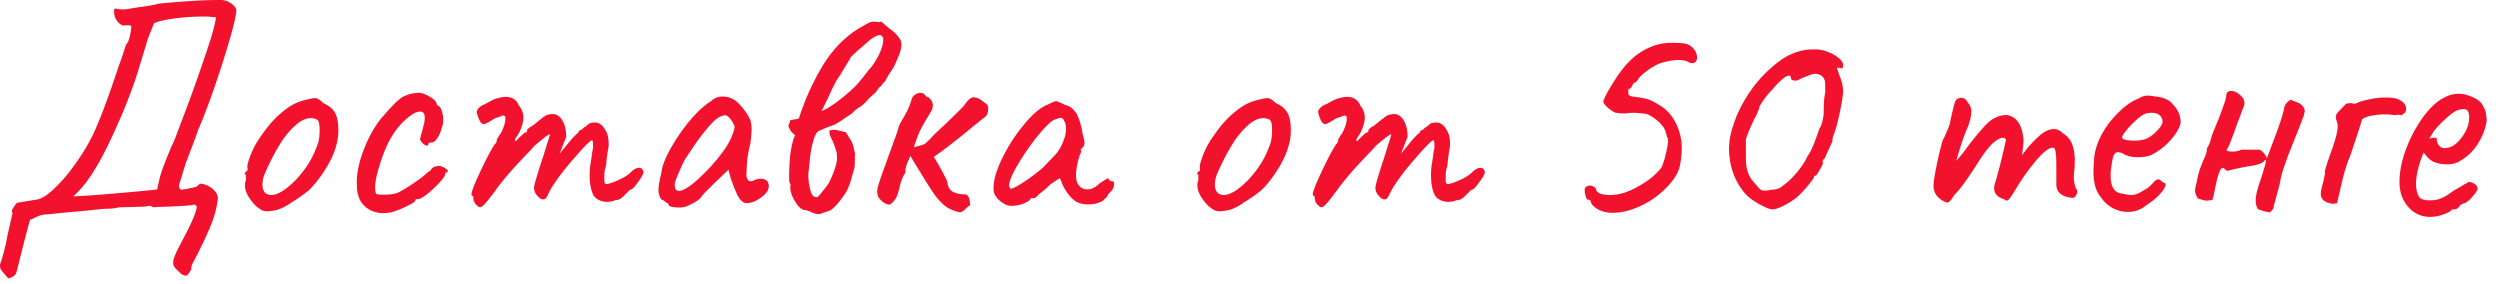 <svg width="176" height="20" fill="none" xmlns="http://www.w3.org/2000/svg"><path d="M14.39 12.98c.28.088.507.227.683.418.176.19.264.36.264.506-.044.63-.227 1.327-.55 2.09-.323.777-.74 1.643-1.254 2.596a.896.896 0 00-.066.308v.044c0 .03-.08.161-.242.396a.238.238 0 01-.176.066c-.117 0-.257-.08-.418-.242a3.399 3.399 0 01-.396-.418 1.205 1.205 0 01-.044-.264c0-.19.11-.506.33-.946.058-.117.212-.41.462-.88.25-.47.447-.88.594-1.232a4.16 4.16 0 00.286-.858l-.154-.176c-.117.073-.924.132-2.42.176-.147 0-.264.007-.352.022h-.176a.352.352 0 00-.22-.088c-.103 0-.206.015-.308.044l-1.386.044h-.264a1.02 1.02 0 00-.242.022 3.913 3.913 0 01-.748.088c-.235 0-.448.015-.638.044l-1.32.132a66.46 66.46 0 00-2.266.22c-.294 0-.558.059-.792.176-.22.117-.374.183-.462.198-.22.792-.492 1.84-.814 3.146l-.132.506c-.03.22-.22.381-.572.484a5.507 5.507 0 01-.528-.616.615.615 0 01-.044-.462c0 .059.066-.147.198-.616.132-.47.227-.887.286-1.254l.374-1.65c-.059-.088-.059-.183 0-.286a2.42 2.42 0 01.308-.44l1.474-.242c.322-.073.718-.337 1.188-.792s.858-.895 1.166-1.32C5.796 10.897 6.39 9.893 6.8 8.91c.425-.983.938-2.383 1.54-4.202.161-.425.337-.946.528-1.562.117-.103.205-.293.264-.572.073-.293.11-.543.11-.748a.688.688 0 00-.352-.044.923.923 0 01-.286 0 .988.988 0 01-.418-.396 1.076 1.076 0 01-.132-.77.491.491 0 01.242.022c.117.015.242.022.374.022.161 0 .3-.015.418-.044A39.9 39.9 0 0110.1.462c.601-.088.938-.154 1.012-.198a50.786 50.786 0 012.442-.198A28.209 28.209 0 0115.557 0c.234 0 .462.073.682.22.22.147.352.3.396.462.014.41-.294 1.613-.924 3.608-.63 1.98-1.225 3.615-1.782 4.906-.103.323-.286.821-.55 1.496l-.33.88-.462 1.518c.014.044.037.103.066.176.03.059.066.088.11.088l.33-.044c.132-.03.271-.059.418-.088.161-.03.271-.059.33-.088a1.88 1.88 0 00.198-.176h.022a.195.195 0 01.088-.022c.044 0 .125.015.242.044zm-2.31-2.706c.045-.015.265-.557.66-1.628.412-1.07.72-1.9.925-2.486l.198-.55c.455-1.305.777-2.259.968-2.86.19-.616.315-1.122.374-1.518a5.527 5.527 0 00-.968-.066c-.616 0-1.261.044-1.936.132-.66.088-1.144.198-1.452.33l-.418 1.034c-.015.059-.25.829-.704 2.31-.455 1.481-1.13 3.16-2.024 5.038-.895 1.877-1.746 3.146-2.552 3.806.454 0 1.525-.073 3.212-.22 1.687-.147 2.588-.235 2.706-.264.102-.543.22-1.005.352-1.386.147-.396.367-.953.66-1.672zm6.747 4.598a.843.843 0 01-.418-.088 3.345 3.345 0 01-.44-.33c-.484-.513-.726-.983-.726-1.408 0-.103.008-.176.022-.22a.563.563 0 00.044-.308v-.198c-.058-.059-.088-.095-.088-.11 0-.03.015-.051.044-.066a.342.342 0 00.066-.088c.088 0 .118-.08.088-.242-.03-.117.03-.374.176-.77.147-.41.33-.785.55-1.122.162-.264.396-.594.704-.99.323-.396.609-.697.858-.902.352-.308.668-.535.946-.682a3.63 3.63 0 01.924-.33c.294-.073.492-.11.594-.11.103 0 .19.03.264.088.088.044.198.132.33.264.396.176.668.403.814.682.162.264.242.682.242 1.254 0 .953-.388 1.987-1.166 3.102-.337.484-.652.858-.946 1.122a9.13 9.13 0 01-1.166.814 4.01 4.01 0 01-.858.484c-.25.088-.535.14-.858.154zm2.112-2.332c.352-.396.63-.77.836-1.122.22-.352.426-.8.616-1.342.074-.25.11-.55.11-.902 0-.44-.058-.69-.176-.748a.976.976 0 00-.44-.11c-.322 0-.66.147-1.012.44a5.882 5.882 0 00-1.144 1.364c-.337.528-.682 1.188-1.034 1.98a2.09 2.09 0 00-.22.902c0 .22.052.396.154.528a.589.589 0 00.462.198c.484 0 1.1-.396 1.848-1.188zm6.524 2.42a3.59 3.59 0 01-.462.044c-.543 0-.99-.169-1.342-.506-.352-.337-.528-.807-.528-1.408-.059-.645.08-1.445.418-2.398.352-.953.792-1.753 1.32-2.398.367-.425.682-.77.946-1.034.264-.264.506-.44.726-.528a2.6 2.6 0 011.034-.198c.264.059.52.169.77.33.264.161.396.323.396.484l.11.11c.088 0 .169.11.242.33.073.205.11.433.11.682 0 .205-.037.381-.11.528-.059.279-.161.52-.308.726-.132.205-.264.308-.396.308-.161 0-.242.044-.242.132 0 .059-.03.088-.088.088-.073 0-.161-.044-.264-.132a.749.749 0 01-.22-.308c0-.044.03-.169.088-.374.059-.205.117-.433.176-.682a1.94 1.94 0 00.066-.462c0-.293-.11-.44-.33-.44a.781.781 0 00-.352.088c-.587.323-1.107.836-1.562 1.54-.455.704-.836 1.672-1.144 2.904-.073.323-.11.58-.11.77 0 .147.007.264.022.352.03.088.059.14.088.154.073.03.227.044.462.044.543 0 .924-.066 1.144-.198.47-.25.99-.587 1.562-1.012a4.65 4.65 0 00.264-.22c.117-.117.227-.198.33-.242.103-.161.198-.257.286-.286.088-.044.227-.066.418-.066.19.059.345.14.462.242.117.088.117.161 0 .22-.044 0-.073.015-.088.044a.168.168 0 00-.022.066c.03.073-.088.257-.352.55a7.973 7.973 0 01-.88.836c-.323.25-.543.374-.66.374a.486.486 0 00-.154.022c-.044.015-.066.051-.066.11 0 .059-.227.198-.682.418-.44.205-.8.337-1.078.396zm6.038-.572a.705.705 0 01-.176-.44c0-.117-.036-.176-.11-.176-.088-.088.081-.587.506-1.496.426-.924.792-1.628 1.1-2.112a.4.4 0 00.132-.176c.03-.088.03-.132 0-.132.03-.044.074-.117.132-.22.06-.103.118-.19.176-.264.25-.484.352-.873.308-1.166a.21.21 0 00-.198-.066.27.27 0 00-.11.044c-.029.015-.11.044-.242.088a.977.977 0 00-.308.132c-.337.22-.55.33-.638.33-.088 0-.168-.044-.242-.132a2.167 2.167 0 01-.198-.44 1.047 1.047 0 01-.066-.286c0-.103.06-.205.176-.308a.855.855 0 01.308-.198c.132-.059.22-.103.264-.132.308-.176.528-.279.66-.308.264-.073.477-.11.638-.11.44 0 .748.205.924.616.206.25.308.535.308.858 0 .279-.102.638-.308 1.078l-.22.33a.531.531 0 00-.066.176c0 .03.008.044.022.044.06 0 .125-.051.198-.154.074-.073.17-.161.286-.264.118-.117.198-.176.242-.176a.168.168 0 00.066-.022c.03-.03.044-.088.044-.176l.22-.198c.06 0 .235-.125.528-.374l.418-.33c.162-.117.308-.176.44-.176a.667.667 0 01.198-.022c.28 0 .506.154.682.462.176.293.264.675.264 1.144l-.462 1.188.792-.968c.132-.161.308-.337.528-.528.03-.088.066-.14.11-.154a.387.387 0 01.11-.044c.015 0 .03-.007.044-.022.03-.015.044-.037.044-.066a5.01 5.01 0 01.22-.154.838.838 0 00.198-.176 1.07 1.07 0 01.44-.088c.308 0 .565.198.77.594.088.161.14.308.154.44.03.117.044.323.044.616-.058.323-.11.66-.154 1.012 0 .059-.014.205-.044.44-.073.161-.11.41-.11.748 0 .205.008.337.022.396.03.059.088.088.176.088.22-.044.506-.147.858-.308.367-.176.631-.345.792-.506.22-.22.418-.33.594-.33.162 0 .264.088.308.264.044.088-.073.323-.352.704-.264.381-.447.572-.55.572-.029 0-.088.044-.176.132a.963.963 0 01-.176.176c-.249.279-.454.418-.616.418a.668.668 0 00-.242.066.772.772 0 01-.242.044.643.643 0 01-.22.022 1.27 1.27 0 01-.638-.176.809.809 0 01-.396-.528c-.117-.293-.176-.704-.176-1.232 0-.132.015-.345.044-.638l.11-.682c.03-.279.06-.447.088-.506v-.198c0-.25-.022-.374-.066-.374-.117 0-.506.381-1.166 1.144-.66.748-1.166 1.393-1.518 1.936a3.71 3.71 0 00-.352.594c-.117.25-.19.381-.22.396a.274.274 0 01-.198.088c-.088 0-.183-.044-.286-.132a1.189 1.189 0 01-.264-.33 1 1 0 01-.088-.33c0-.103.044-.3.132-.594.088-.308.213-.711.374-1.21a35.5 35.5 0 00.396-1.254c.118-.352.191-.587.22-.704 0-.103-.366.161-1.1.792-.146.176-.315.36-.506.55a65.18 65.18 0 00-1.144 1.232c-.41.47-.77.917-1.078 1.342-.322.44-.564.748-.726.924-.146.176-.27.264-.374.264-.073 0-.168-.066-.286-.198zm14.725.176c-.147.03-.279.044-.396.044a2.96 2.96 0 01-.528-.044c-.161-.044-.242-.095-.242-.154 0-.044-.007-.073-.022-.088s-.044-.022-.088-.022a2.38 2.38 0 00-.132-.11 1.135 1.135 0 00-.264-.154 1.199 1.199 0 01-.198-.66c0-.25.066-.638.198-1.166.044-.47.264-1.056.66-1.76s.858-1.371 1.386-2.002c.543-.63 1.027-1.07 1.452-1.32.22-.22.499-.33.836-.33.264 0 .513.066.748.198.205.117.418.315.638.594.235.279.418.565.55.858.059.22.088.433.088.638 0 .22-.03.565-.088 1.034-.073.264-.14.587-.198.968a8.801 8.801 0 00-.066.99c-.03.205-.015.374.044.506.059.117.14.176.242.176a.548.548 0 00.242-.066c.147-.073.308-.11.484-.11.161 0 .293.044.396.132.103.088.154.22.154.396 0 .264-.183.528-.55.792-.352.264-.69.396-1.012.396-.22 0-.425-.169-.616-.506a9.858 9.858 0 01-.528-1.342l-.132-.506-.946.902-.506.506a5.342 5.342 0 00-.396.418c-.161.279-.565.543-1.21.792zm.066-1.298c.352-.205.785-.565 1.298-1.078a12.13 12.13 0 001.276-1.474c.455-.601.74-1.195.858-1.782a1.873 1.873 0 00-.286-.528c-.132-.176-.25-.271-.352-.286-.293 0-.601.169-.924.506-.323.337-.704.807-1.144 1.408l-.726 1.078c-.088.117-.242.433-.462.946-.22.499-.33.8-.33.902 0 .323.095.484.286.484.147 0 .315-.059.506-.176zm10.106-4.092a.845.845 0 00.044.374c.044.117.103.242.176.374.103.25.176.455.22.616.059.147.088.323.088.528 0 .205-.03.403-.088.594-.102.367-.264.77-.484 1.21-.044.088-.169.257-.374.506-.19.25-.322.403-.396.462a.15.15 0 01-.11.044.394.394 0 01-.198-.066.436.436 0 01-.132-.154c-.073-.161-.14-.418-.198-.77-.044-.367-.051-.638-.022-.814.015-.073.044-.345.088-.814a7.28 7.28 0 01.242-1.342c.117-.41.25-.645.396-.704.396-.176.704-.3.924-.374.22-.073.499-.235.836-.484.352-.235.543-.36.572-.374a2.09 2.09 0 01.528-.44c.206-.132.382-.286.528-.462.103-.117.279-.286.528-.506.059-.044.132-.132.22-.264.088-.147.183-.242.286-.286a.408.408 0 01.154-.22.546.546 0 00.154-.22c.088-.161.19-.33.308-.506.176-.264.293-.47.352-.616l.242-.572c.118-.293.176-.543.176-.748a.743.743 0 00-.088-.374 2.528 2.528 0 00-.704-.726c-.293-.235-.462-.381-.506-.44l-.176-.088c-.03.03-.073.044-.132.044a.415.415 0 00-.132-.022.866.866 0 00-.594.088c-.205.103-.462.25-.77.44-.953.601-1.775 1.467-2.464 2.596a17.746 17.746 0 00-1.65 3.674 3.09 3.09 0 01-.594.11 4.24 4.24 0 01-.154.418c.015.03.059.125.132.286.088.147.206.264.352.352-.161.352-.279.843-.352 1.474-.058.616-.08 1.188-.066 1.716 0 .044.015.11.044.198.044.073.059.14.044.198-.03.176.008.403.11.682.117.264.257.499.418.704.176.205.33.308.462.308.088 0 .235.044.44.132.205.103.381.154.528.154.103 0 .176-.015.22-.044.074-.03.184-.066.33-.11.147-.044.257-.088.33-.132.264-.161.609-.557 1.034-1.188.161-.235.316-.63.462-1.188l.132-.462c.044-.103.066-.286.066-.55v-.33c0-.117.008-.19.022-.22l-.154-.66a2.023 2.023 0 00-.242-.462c-.117-.19-.205-.33-.264-.418a9.376 9.376 0 01-.374-.088 3.418 3.418 0 00-.484-.088 1.24 1.24 0 01-.286.044zm-.572-1.364c.103-.161.279-.513.528-1.056.264-.572.455-.953.572-1.144l.264-.396c.338-.557.55-.91.638-1.056l.066-.132c.117-.132.374-.367.77-.704.352-.308.52-.455.506-.44a1.8 1.8 0 01.66-.396l.088-.022a.21.21 0 01.176.088.274.274 0 01.088.198c0 .323-.102.69-.308 1.1-.19.396-.41.733-.66 1.012l-.396.506-.418.506c-.293.323-.718.704-1.276 1.144-.543.425-.975.69-1.298.792zm9.277 6.996a2.158 2.158 0 01-.572-.308 4.857 4.857 0 01-.55-.55c-.176-.205-.52-.726-1.034-1.562-.513-.836-.799-1.305-.858-1.408-.044.117-.102.25-.176.396a2.296 2.296 0 00-.132.374 1.596 1.596 0 00-.044.418c-.146.205-.264.47-.352.792a8.784 8.784 0 01-.176.66 1.396 1.396 0 01-.572.792c-.264-.015-.52-.176-.77-.484a.891.891 0 01-.11-.44c0-.161.037-.337.11-.528.03-.132.132-.44.308-.924.176-.484.316-.873.418-1.166.074-.19.191-.513.352-.968.176-.47.272-.748.286-.836.044-.19.176-.462.396-.814.294-.513.477-.939.55-1.276a.562.562 0 01.22-.286.644.644 0 01.396-.154c.162 0 .294.08.396.242l.132.066a.213.213 0 01.132.088c.147.147.22.315.22.506a.873.873 0 01-.11.374c-.102.19-.212.374-.33.55-.19.323-.352.616-.484.88-.117.264-.256.638-.418 1.122.382-.088.631-.161.748-.22.118-.073.316-.264.594-.572.264-.264.514-.499.748-.704.895-.865 1.372-1.335 1.43-1.408.118-.176.22-.308.308-.396a.725.725 0 01.352-.22c.206.03.345.066.418.11.088.044.272.176.55.396.059.059.088.161.088.308 0 .279-.08.477-.242.594-.044.03-.33.257-.858.682-1.07.895-1.98 1.599-2.728 2.112.323.513.638 1.085.946 1.716.03.352.154.594.374.726s.528.198.924.198c.118.059.191.132.22.22a.63.63 0 01.066.286c.015.103.03.183.044.242a2.622 2.622 0 00-.396.33c-.132.117-.242.176-.33.176-.102 0-.264-.044-.484-.132zm4.271-.33c-.264.059-.55-.022-.858-.242-.308-.22-.49-.462-.55-.726a1.309 1.309 0 01-.022-.286c0-.543.206-1.24.616-2.09.426-.865.94-1.657 1.54-2.376.602-.733 1.152-1.195 1.65-1.386.308-.161.506-.242.594-.242.088 0 .286.08.594.242.206.059.36.125.462.198.103.073.235.22.396.44.191.381.33.85.418 1.408.088.308.132.528.132.66 0 .117-.044.22-.132.308l-.088.088a.214.214 0 00-.044.11c0 .015.015.022.044.022a.658.658 0 01-.022.11c-.014.044-.044.11-.088.198-.176.557-.264 1.034-.264 1.43 0 .132.015.271.044.418.147.381.396.572.748.572.294 0 .572-.132.836-.396a9.11 9.11 0 01.506-.33c.118-.073.176-.059.176.044a.652.652 0 00.088.066c.044.03.088.044.132.044.103 0 .154.066.154.198s-.05.279-.154.44c-.102.103-.183.19-.242.264-.058.073-.088.132-.088.176l-.33.308c-.278.161-.608.242-.99.242-.396 0-.71-.08-.946-.242a2.522 2.522 0 01-.594-.638c-.19-.279-.315-.528-.374-.748l-.11-.22-.638.418c-.146.147-.315.3-.506.462-.19.147-.315.25-.374.308-.117.147-.22.22-.308.22h-.22c0 .103-.146.22-.44.352a1.96 1.96 0 01-.748.176zm-.22-1.188c.162 0 .572-.227 1.232-.682.66-.47 1.078-.814 1.254-1.034l.638-.66a2.98 2.98 0 00.55-.902c.147-.337.22-.645.22-.924 0-.25-.036-.425-.11-.528-.058-.176-.146-.264-.264-.264-.058 0-.227.051-.506.154-.278.176-.674.58-1.188 1.21a17.16 17.16 0 00-1.342 1.958c-.396.66-.594 1.144-.594 1.452a.24.24 0 00.044.132c.03.044.052.073.066.088zm14.726 1.584a.843.843 0 01-.418-.088 3.331 3.331 0 01-.44-.33c-.484-.513-.726-.983-.726-1.408a.77.77 0 01.022-.22.563.563 0 00.044-.308v-.198c-.059-.059-.088-.095-.088-.11 0-.03.015-.051.044-.066a.346.346 0 00.066-.088c.088 0 .117-.08.088-.242-.03-.117.03-.374.176-.77.147-.41.33-.785.55-1.122.161-.264.396-.594.704-.99.323-.396.609-.697.858-.902.352-.308.667-.535.946-.682.279-.147.587-.257.924-.33.293-.073.491-.11.594-.11.103 0 .19.03.264.088.088.044.198.132.33.264.396.176.667.403.814.682.161.264.242.682.242 1.254 0 .953-.389 1.987-1.166 3.102-.337.484-.653.858-.946 1.122a9.16 9.16 0 01-1.166.814 4.01 4.01 0 01-.858.484c-.25.088-.535.14-.858.154zm2.112-2.332c.352-.396.63-.77.836-1.122.22-.352.425-.8.616-1.342.073-.25.11-.55.11-.902 0-.44-.059-.69-.176-.748a.977.977 0 00-.44-.11c-.323 0-.66.147-1.012.44a5.877 5.877 0 00-1.144 1.364c-.337.528-.682 1.188-1.034 1.98a2.09 2.09 0 00-.22.902c0 .22.051.396.154.528a.588.588 0 00.462.198c.484 0 1.1-.396 1.848-1.188zm4.742 1.848a.705.705 0 01-.176-.44c0-.117-.037-.176-.11-.176-.088-.088.08-.587.506-1.496.425-.924.792-1.628 1.1-2.112a.4.4 0 00.132-.176c.03-.088.03-.132 0-.132.03-.044.073-.117.132-.22a1.98 1.98 0 01.176-.264c.25-.484.352-.873.308-1.166a.21.21 0 00-.198-.066.271.271 0 00-.11.044c-.03.015-.11.044-.242.088a.977.977 0 00-.308.132c-.338.22-.55.33-.638.33-.088 0-.169-.044-.242-.132a2.178 2.178 0 01-.198-.44 1.047 1.047 0 01-.066-.286c0-.103.059-.205.176-.308a.855.855 0 01.308-.198c.132-.059.22-.103.264-.132.308-.176.528-.279.66-.308.264-.073.477-.11.638-.11.44 0 .748.205.924.616.205.25.308.535.308.858 0 .279-.103.638-.308 1.078l-.22.33a.531.531 0 00-.066.176c0 .03.007.044.022.044.058 0 .124-.051.198-.154.073-.073.169-.161.286-.264.117-.117.198-.176.242-.176a.168.168 0 00.066-.022c.03-.03.044-.088.044-.176l.22-.198c.059 0 .234-.125.528-.374l.418-.33c.161-.117.308-.176.44-.176a.668.668 0 01.198-.022c.278 0 .506.154.682.462.176.293.264.675.264 1.144l-.462 1.188.792-.968c.132-.161.308-.337.528-.528.029-.088.066-.14.11-.154a.376.376 0 01.11-.044c.014 0 .029-.007.044-.022.029-.015.044-.037.044-.066a4.85 4.85 0 01.22-.154.868.868 0 00.198-.176c.132-.059.278-.088.44-.088.308 0 .564.198.77.594.088.161.139.308.154.44.029.117.044.323.044.616-.059.323-.11.66-.154 1.012 0 .059-.015.205-.044.44-.074.161-.11.41-.11.748 0 .205.007.337.022.396.029.059.088.088.176.088.22-.044.506-.147.858-.308.366-.176.63-.345.792-.506.22-.22.418-.33.594-.33.161 0 .264.088.308.264.044.088-.074.323-.352.704-.264.381-.448.572-.55.572-.03 0-.088.044-.176.132a.985.985 0 01-.176.176c-.25.279-.455.418-.616.418a.663.663 0 00-.242.066.773.773 0 01-.242.044.647.647 0 01-.22.022c-.22 0-.433-.059-.638-.176a.804.804 0 01-.396-.528c-.118-.293-.176-.704-.176-1.232 0-.132.014-.345.044-.638l.11-.682c.029-.279.058-.447.088-.506v-.198c0-.25-.022-.374-.066-.374-.118 0-.506.381-1.166 1.144-.66.748-1.166 1.393-1.518 1.936-.103.132-.22.33-.352.594-.118.25-.19.381-.22.396a.273.273 0 01-.198.088c-.088 0-.183-.044-.286-.132a1.192 1.192 0 01-.264-.33 1.002 1.002 0 01-.088-.33c0-.103.044-.3.132-.594.088-.308.213-.711.374-1.21.161-.484.293-.902.396-1.254.117-.352.19-.587.22-.704 0-.103-.367.161-1.1.792a8.39 8.39 0 01-.506.55c-.338.352-.719.763-1.144 1.232-.41.47-.77.917-1.078 1.342-.323.44-.565.748-.726.924-.147.176-.272.264-.374.264-.073 0-.169-.066-.286-.198zm19.657.286a2.241 2.241 0 01-.286-.242c-.074-.103-.11-.183-.11-.242-.03-.059-.059-.095-.088-.11a.246.246 0 00-.11-.022c-.059.03-.118-.066-.176-.286-.059-.235-.074-.403-.044-.506.058-.132.176-.198.352-.198.102 0 .198.03.286.088.088.044.139.11.154.198.029.117.132.213.308.286.19.059.425.088.704.088.586 0 1.232-.198 1.936-.594.718-.396 1.268-.843 1.65-1.342.117-.25.22-.572.308-.968.102-.41.154-.726.154-.946 0-.132-.022-.198-.066-.198a.737.737 0 00-.044-.176 1.716 1.716 0 00-.088-.308c-.074-.205-.242-.425-.506-.66a2.778 2.778 0 00-.77-.506 7.18 7.18 0 00-.924-.088c-.176 0-.301.007-.374.022l-.33.022c-.147 0-.272-.007-.374-.022a1.9 1.9 0 00-.198-.022c-.118-.03-.294-.14-.528-.33-.235-.205-.352-.36-.352-.462.044-.22.264-.645.66-1.276.396-.645.755-1.13 1.078-1.452.425-.455.894-.8 1.408-1.034a3.77 3.77 0 011.628-.374c.542 0 .909.03 1.1.088.205.059.396.205.572.44.102.19.154.36.154.506 0 .117-.03.213-.088.286a.294.294 0 01-.242.11.586.586 0 01-.264-.066c-.162-.103-.396-.154-.704-.154-.338 0-.763.073-1.276.22a4.148 4.148 0 00-.99.572c-.338.25-.543.455-.616.616-.03.03-.066.073-.11.132-.044.044-.088.059-.132.044a1.26 1.26 0 00-.088.11.232.232 0 00-.044.132.855.855 0 00-.11.132.257.257 0 01-.088.088c-.015 0-.037-.022-.066-.066l-.022.22v.11c0 .088.029.154.088.198.073.044.212.073.418.088.41.059.704.117.88.176.19.059.454.19.792.396.498.293.887.719 1.166 1.276a3.9 3.9 0 01.418 1.804c0 .132-.015.345-.044.638-.044.367-.096.63-.154.792-.044.161-.162.389-.352.682a6.086 6.086 0 01-2.002 1.738c-.822.44-1.592.66-2.31.66-.44 0-.822-.103-1.144-.308zm12.39.066c-.161 0-.433-.103-.814-.308a5.057 5.057 0 01-.902-.594c-.411-.396-.741-.895-.99-1.496a5.208 5.208 0 01-.352-1.87c0-.132.015-.345.044-.638.161-.924.506-1.84 1.034-2.75.543-.924 1.173-1.694 1.892-2.31a6.422 6.422 0 011.034-.77 4.08 4.08 0 011.122-.44c.205-.059.528-.088.968-.088a2.3 2.3 0 01.858.176c.308.117.565.264.77.44.205.161.308.315.308.462 0 .132-.015.213-.044.242-.015.03-.073.022-.176-.022h-.22l.22.638c.059.132.11.293.154.484.044.19.066.367.066.528 0 .264-.081.777-.242 1.54-.161.748-.301 1.254-.418 1.518a1.032 1.032 0 00-.088.462l-.55 1.21a.43.43 0 00-.132.154c-.029.059-.022.11.022.154 0 .059-.081.227-.242.506-.147.264-.242.396-.286.396a.165.165 0 00-.066.022c-.029 0-.044.022-.044.066 0 .059-.103.213-.308.462-.191.25-.411.499-.66.748-.22.235-.55.477-.99.726-.425.235-.748.352-.968.352zm-.066-1.386c.352 0 .631-.103.836-.308.279-.19.587-.484.924-.88.352-.41.609-.8.77-1.166.147-.205.264-.418.352-.638.103-.22.264-.653.484-1.298.103-.147.176-.33.22-.55.059-.235.088-.447.088-.638 0-.645.037-1.1.11-1.364 0-.41-.007-.667-.022-.77a.667.667 0 00-.176-.352.815.815 0 00-.528-.198c-.103 0-.293.059-.572.176a3.47 3.47 0 00-.594.264.698.698 0 01-.198.044.645.645 0 01-.242-.044c-.059-.044-.088-.095-.088-.154 0-.103-.044-.154-.132-.154-.117 0-.279.088-.484.264a6 6 0 00-.66.682 5.856 5.856 0 00-.66.792c-.191.279-.286.447-.286.506a.685.685 0 01-.088.242l-.11.286c-.103.161-.242.447-.418.858-.176.396-.286.682-.33.858V11c0 .367.022.653.066.858.044.205.125.418.242.638.059.103.154.227.286.374.132.147.213.242.242.286.103.103.183.176.242.22.073.03.161.044.264.044.117 0 .271-.022.462-.066zm21.436-.066c.059.044.088.11.088.198a.523.523 0 01-.11.308c-.058.088-.117.132-.176.132-.278 0-.55-.073-.814-.22-.249-.161-.374-.41-.374-.748v-1.364c0-.69-.051-1.078-.154-1.166-.22-.117-.601.125-1.144.726a15.159 15.159 0 00-1.54 2.134c-.161.264-.293.47-.396.616-.102.147-.183.22-.242.22-.044 0-.117-.037-.22-.11-.454-.132-.682-.389-.682-.77 0-.044.015-.14.044-.286.147-.484.294-1.02.44-1.606.147-.601.264-1.107.352-1.518a.227.227 0 00-.22-.132c-.146 0-.315.073-.506.22-.366.25-.836.843-1.408 1.782-.718 1.1-1.217 1.767-1.496 2.002a2.842 2.842 0 01-.286.418c-.073.088-.146.132-.22.132-.058 0-.168-.044-.33-.132-.425-.25-.638-.601-.638-1.056 0-.22.066-.66.198-1.32s.279-1.276.44-1.848c.132-.25.25-.506.352-.77.118-.279.176-.447.176-.506.059-.308.132-.638.22-.99s.154-.55.198-.594a.485.485 0 01.352-.154c.22 0 .382.117.484.352a.832.832 0 01.242.616c0 .279-.08.638-.242 1.078-.249.543-.52 1.335-.814 2.376a8.27 8.27 0 00.66-.792c.352-.499.807-1.056 1.364-1.672.455-.499.968-.748 1.54-.748.675.117 1.064.682 1.166 1.694 0 .176-.014.396-.044.66-.029.25-.051.41-.066.484.059-.088.206-.279.44-.572.25-.293.55-.594.902-.902.323-.25.624-.374.902-.374.235 0 .44.095.616.286.308.176.528.425.66.748.132.308.198.704.198 1.188 0 .25-.007.447-.022.594a8.122 8.122 0 00-.044.55c0 .279.052.557.154.836zm4.968 1.144a1.931 1.931 0 01-1.32.484c-.367 0-.719-.088-1.056-.264a2.405 2.405 0 01-.814-.726 2.28 2.28 0 01-.418-.792c-.088-.293-.132-.653-.132-1.078 0-.147.014-.44.044-.88.044-.543.22-1.107.528-1.694a6.53 6.53 0 011.188-1.562c.469-.47.931-.792 1.386-.968.234-.147.447-.22.638-.22.102 0 .205.007.308.022.102.015.212.03.33.044.322.044.564.11.726.198.176.073.322.19.44.352.366.367.55.792.55 1.276-.059.352-.286.755-.682 1.21a4.61 4.61 0 01-1.43 1.1 2.849 2.849 0 01-.902.132c-.455 0-.822-.095-1.1-.286a1.057 1.057 0 00-.308-.066c-.132 0-.235.088-.308.264-.059.176-.118.499-.176.968a3.27 3.27 0 00-.022.44c0 .748.249 1.159.748 1.232.337.073.579.11.726.11.176 0 .374-.059.594-.176l.418-.242a.94.94 0 00.242-.176 61.422 61.422 0 01.33-.33.382.382 0 01.154-.132.353.353 0 01.154-.044c.058 0 .124.037.198.11.073.059.132.103.176.132.132 0 .161.095.088.286-.074.176-.235.389-.484.638a4.488 4.488 0 01-.814.638zm-.022-4.664c.249-.103.498-.286.748-.55.264-.264.396-.484.396-.66a.564.564 0 00-.198-.44c-.132-.117-.316-.176-.55-.176-.176 0-.308.015-.396.044-.206.059-.448.22-.726.484-.279.25-.521.506-.726.77-.206.264-.286.418-.242.462.073.132.359.198.858.198.337 0 .616-.044.836-.132zm8.672 5.192c-.117-.03-.242-.059-.374-.088a14.172 14.172 0 00-.418-.132c-.117-.161-.176-.374-.176-.638 0-.22.044-.477.132-.77.088-.308.183-.609.286-.902.029-.088.081-.257.154-.506.088-.25.139-.455.154-.616-.015-.044-.037-.059-.066-.044-.029.015-.044.037-.044.066-.147.161-.469.279-.968.352-.631.103-1.181.22-1.65.352l-.286-.22c-.117 0-.22.132-.308.396a9.132 9.132 0 00-.264 1.056c-.088.44-.154.711-.198.814l-.374.044c-.132 0-.345-.051-.638-.154-.132-.205-.198-.389-.198-.55 0-.117.022-.25.066-.396.029-.103.073-.308.132-.616.073-.308.183-.638.33-.99.029-.073.088-.205.176-.396.088-.205.132-.403.132-.594.103-.132.183-.3.242-.506.059-.22.11-.389.154-.506l.44-1.078c.147-.381.264-.704.352-.968.103-.264.161-.484.176-.66.015-.205.125-.308.33-.308.205 0 .411.088.616.264.22.176.33.374.33.594a.734.734 0 01-.044.22 5.184 5.184 0 00-.176.462 7.552 7.552 0 01-.22.572c-.337.953-.557 1.54-.66 1.76a.582.582 0 01-.088.154.211.211 0 00-.066.154c.059.059.183.088.374.088.264 0 .484-.044.66-.132h1.298c.22.132.389.33.506.594l.33-.88c.528-1.364.821-2.244.88-2.64.044-.235.198-.433.462-.594.088.044.213.095.374.154.176.059.315.14.418.242a.616.616 0 01.198.374c-.015.147-.051.3-.11.462a6.896 6.896 0 00-.11.286 34.24 34.24 0 01-.484 1.232c-.044.117-.161.41-.352.88a28.8 28.8 0 00-.462 1.276 7.113 7.113 0 00-.242 1.012c-.044.19-.117.462-.22.814-.088.337-.154.58-.198.726 0 .19-.103.352-.308.484zm4.76-.66a1.2 1.2 0 01-.264.044c-.073 0-.213-.03-.418-.088-.308-.117-.462-.323-.462-.616 0-.132.044-.36.132-.682.044-.161.081-.323.11-.484.044-.176.059-.323.044-.44.059-.235.191-.645.396-1.232.132-.352.249-.704.352-1.056.103-.367.154-.66.154-.88 0-.088-.022-.198-.066-.33a1.047 1.047 0 01-.066-.286c0-.132.059-.257.176-.374l.55-.572c.147-.03.249-.044.308-.044s.147.015.264.044l.132-.022c.22-.117.528-.213.924-.286a5.269 5.269 0 011.144-.132c.469 0 .799.059.99.176.308.161.462.367.462.616 0 .044-.015.125-.044.242l-.286.22a.698.698 0 00-.198-.044.943.943 0 00-.176.022.45.45 0 01-.198 0 3.34 3.34 0 00-.55-.044 5.4 5.4 0 00-.968.088c-.308.059-.535.147-.682.264-.015.103-.293.96-.836 2.574a9.475 9.475 0 00-.396 1.122c-.103.367-.213.814-.33 1.342l-.198.858zm6.572.968a1.985 1.985 0 01-1.562-.704c-.411-.47-.616-1.056-.616-1.76s.154-1.474.462-2.31a9.482 9.482 0 011.232-2.288c.499-.675 1.005-1.13 1.518-1.364.293-.161.623-.242.99-.242.279 0 .594.08.946.242.249.103.44.227.572.374.132.147.249.374.352.682.044.264.066.447.066.55 0 .088-.037.279-.11.572a4.565 4.565 0 01-.704 1.386 3.674 3.674 0 01-1.1.946c-.235.147-.528.22-.88.22-.308 0-.601-.051-.88-.154a1.407 1.407 0 01-.616-.506l-.154-.176-.066.176c-.308.792-.462 1.467-.462 2.024 0 .381.073.69.22.924.103.161.352.242.748.242.293 0 .506-.03.638-.088a2.55 2.55 0 00.572-.264c.176-.117.345-.235.506-.352l.088-.044h-.022a5.458 5.458 0 00.682-.396.195.195 0 00.088-.022.25.25 0 00.088-.088c.132-.059.286-.037.462.066.176.103.264.235.264.396-.029.117-.161.308-.396.572-.235.264-.411.403-.528.418a.69.69 0 00-.154.066.734.734 0 00-.176.11h.022c-.132.176-.264.264-.396.264h-.176c-.059.117-.257.235-.594.352a2.707 2.707 0 01-.924.176zm.99-4.84c.44 0 .843-.25 1.21-.748.352-.47.528-.939.528-1.408 0-.25-.051-.425-.154-.528a.549.549 0 00-.242-.066c-.073 0-.198.022-.374.066-.191.044-.484.25-.88.616-.396.352-.689.667-.88.946l-.286.462a.94.94 0 01.33-.066c.117-.015.183-.007.198.022 0 .205.051.374.154.506a.48.48 0 00.396.198z" fill="#F3122E"/></svg>